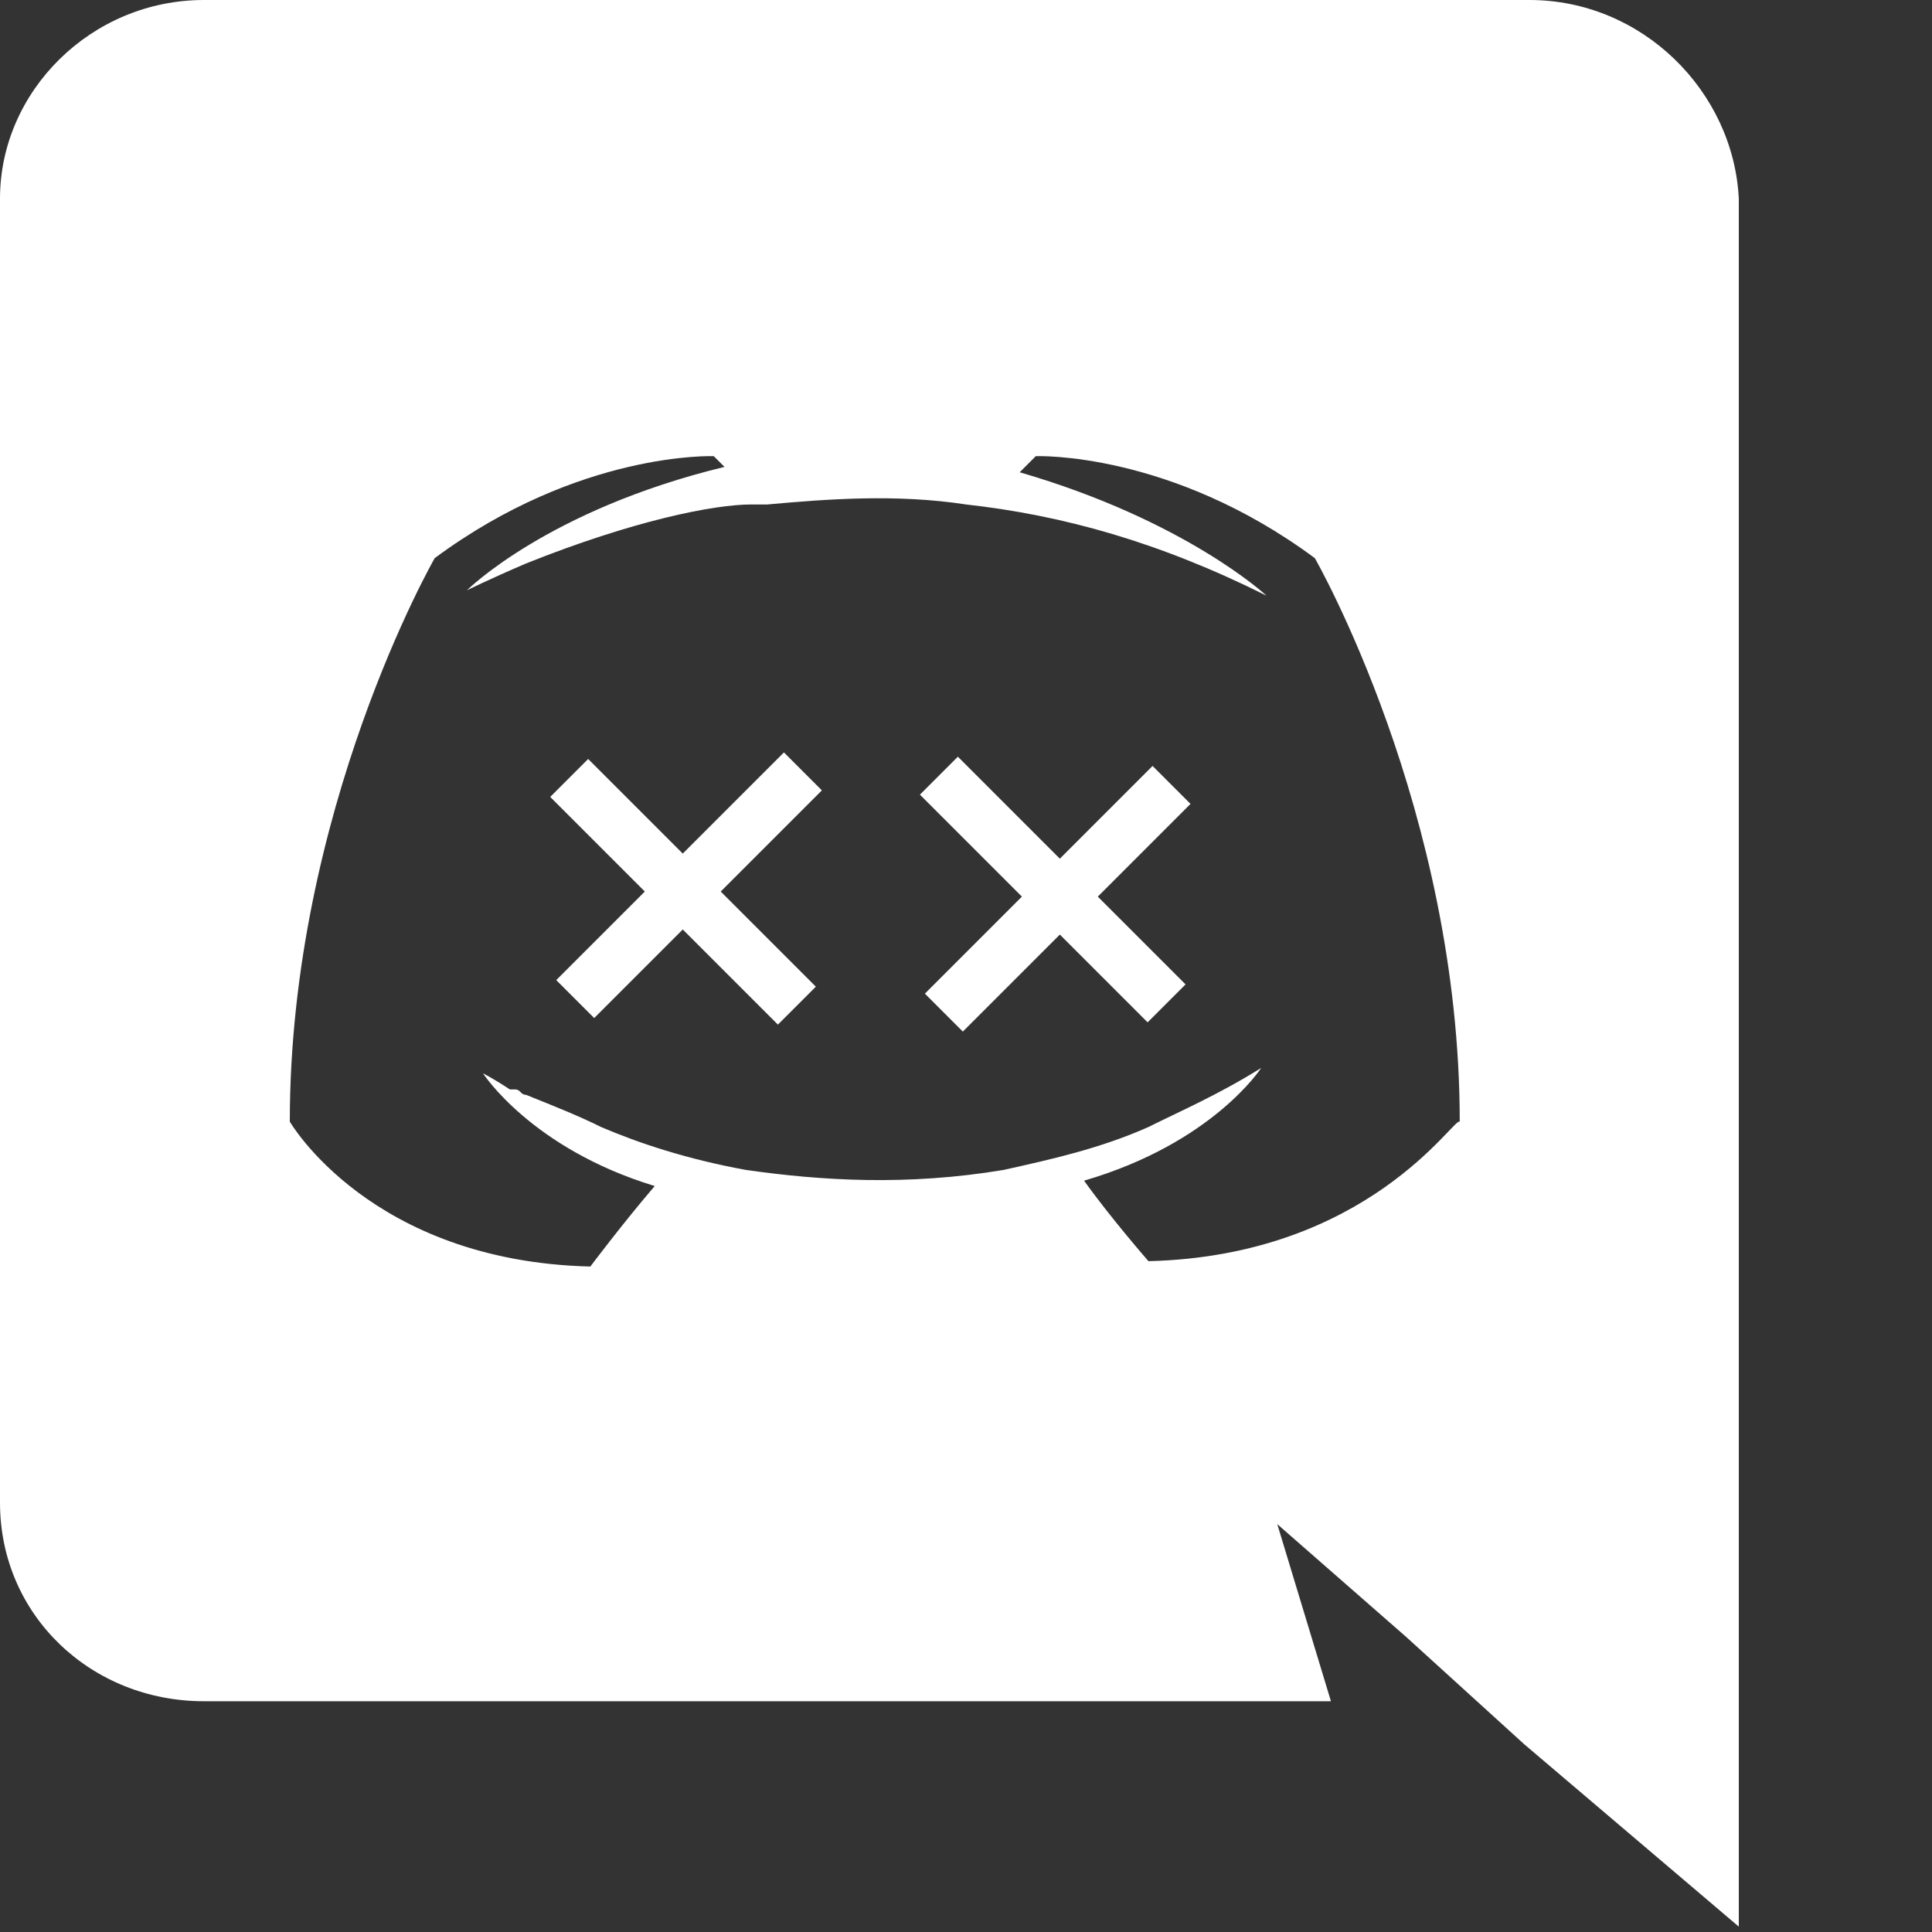 <svg xmlns="http://www.w3.org/2000/svg" id="Layer_1" viewBox="0 0 36 36"><rect x="0" y="0" width="36" height="36" fill="#333333" stroke="none"/><style>.st0{fill:#fff}</style>

<g transform="translate(14, -7) rotate(45)">
    <rect class="st0" x="12.8" y="17.1" width="6" height="1"/>
    </g>

<g transform="translate(-9, 20) rotate(-45)">
    <rect class="st0" x="19.6" y="17.5" width="6" height="1"/>
    </g>

<g transform="translate(-10, 16) rotate(-45)">
    <rect class="st0" x="12.8" y="16" width="6" height="1"/>
    </g>

<g transform="translate(17, -9.8) rotate(45)">
    <rect class="st0" x="17.5" y="16.3" width="6" height="1"/>
    </g>

<path class="st0" d="M28.5 0H3.8C1.7 0 0 1.7 0 3.7V28c0 2.1 1.7 3.7 3.8 3.7h21l-1-3.3 2.4 2.1 2.2 2 4 3.4V3.7c-.1-2-1.8-3.7-3.9-3.7zm-7.1 23.5s-.7-.8-1.2-1.5c2.4-.7 3.3-2.1 3.3-2.1-.8.5-1.5.8-2.1 1.1-.9.4-1.8.6-2.7.8-1.8.3-3.4.2-4.8 0-1.1-.2-2-.5-2.7-.8-.4-.2-.9-.4-1.4-.6-.1 0-.1-.1-.2-.1h-.1c-.3-.2-.5-.3-.5-.3s.9 1.4 3.2 2.1c-.6.7-1.2 1.5-1.2 1.5-4.1-.1-5.6-2.7-5.6-2.7 0-5.8 2.7-10.5 2.7-10.5 2.7-2 5.2-1.9 5.2-1.9l.2.2c-3.3.8-4.8 2.3-4.8 2.3s.4-.2 1.1-.5c2-.8 3.5-1.1 4.2-1.1h.3c1.1-.1 2.4-.2 3.7 0 1.8.2 3.6.7 5.6 1.7 0 0-1.5-1.4-4.6-2.3l.3-.3s2.5-.1 5.2 1.9c0 0 2.7 4.7 2.7 10.5-.1-.1-1.7 2.5-5.8 2.6z"/></svg>